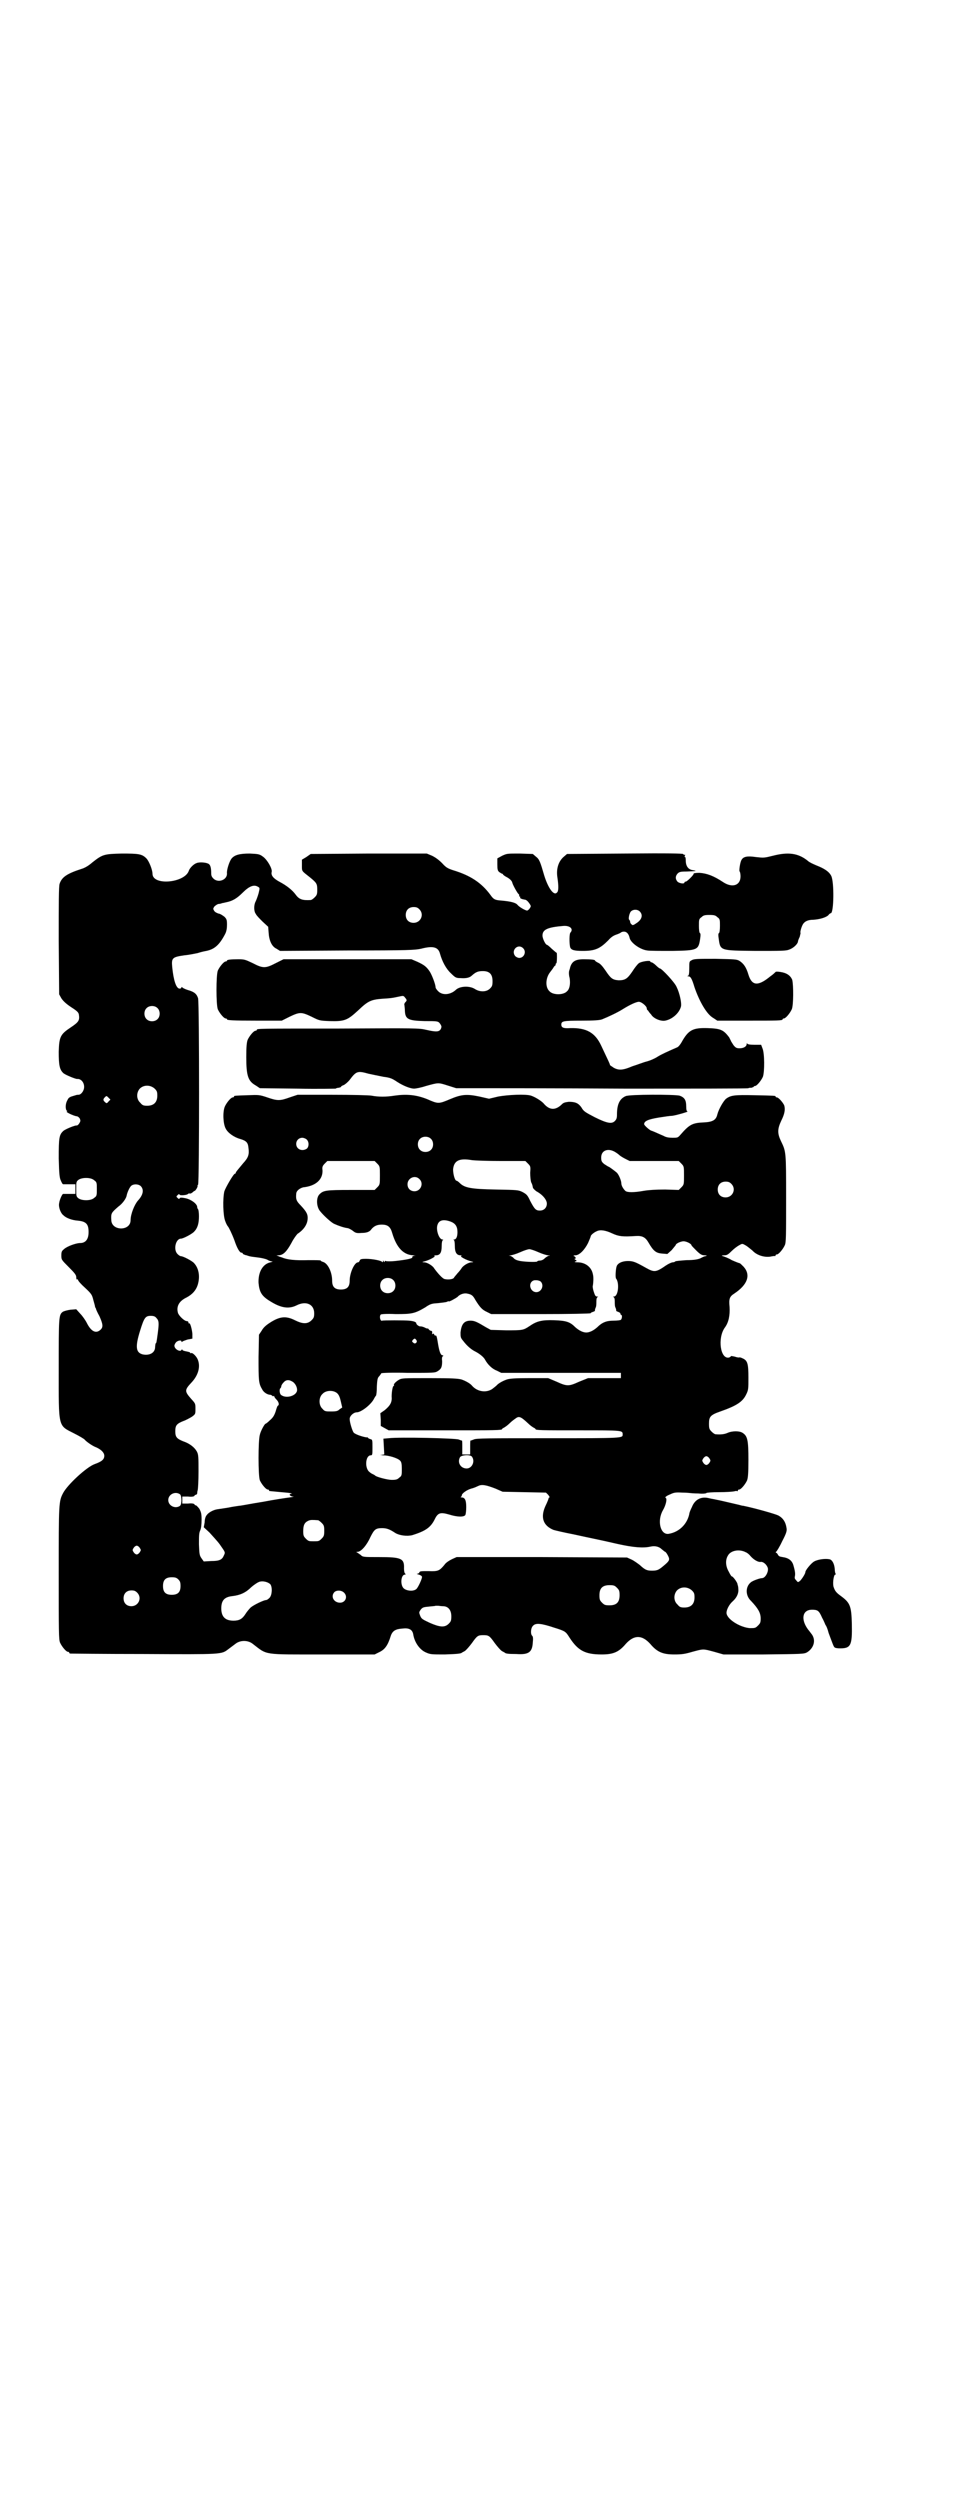 <?xml version="1.0" standalone="no"?>
<!DOCTYPE svg PUBLIC "-//W3C//DTD SVG 20010904//EN"
 "http://www.w3.org/TR/2001/REC-SVG-20010904/DTD/svg10.dtd">
<svg version="1.0" xmlns="http://www.w3.org/2000/svg"
 width="1100pt" height="2850pt" viewBox="0 0 1100 2850"
 preserveAspectRatio="xMidYMid meet">
<g transform="translate(0,2850) scale(0.5,-0.5)"
fill="#000000" stroke="none">
<path d="M1426 3754 l-132 -1 -7 -6 c-12 -10 -18 -27 -15 -47 3 -20 3 -32 -1
-35 -7 -8 -20 10 -29 39 -9 31 -11 37 -19 43 l-7 6 -30 1 c-29 0 -29 0 -40 -5
l-11 -6 0 -14 c0 -12 1 -14 4 -17 3 -2 6 -4 7 -4 1 0 2 -1 2 -2 0 0 3 -3 7 -5
8 -4 13 -9 14 -13 1 -5 11 -23 14 -26 2 -1 2 -3 2 -4 -1 -1 0 -2 1 -2 1 0 2
-1 1 -2 -1 -2 4 -4 10 -5 4 0 8 -4 12 -10 3 -5 3 -5 0 -10 -2 -3 -5 -5 -6 -5
-4 0 -18 8 -22 13 -4 5 -15 8 -39 10 -13 1 -16 3 -23 13 -20 27 -45 44 -85 56
-12 4 -16 6 -25 16 -8 8 -15 13 -23 17 l-12 5 -132 0 -133 -1 -10 -7 -10 -6 0
-13 c0 -14 -1 -12 18 -27 16 -13 17 -15 17 -29 0 -10 -1 -12 -6 -17 -3 -3 -7
-6 -9 -6 -18 -1 -26 1 -34 12 -8 11 -21 21 -36 29 -15 8 -21 15 -19 23 2 7
-10 28 -20 35 -8 6 -11 6 -30 7 -23 0 -35 -3 -42 -12 -5 -7 -11 -26 -10 -33 1
-15 -20 -23 -31 -12 -4 4 -5 7 -5 12 0 13 -2 20 -7 22 -6 3 -21 4 -27 1 -6 -2
-15 -11 -17 -17 -9 -28 -83 -35 -83 -7 0 9 -8 29 -14 35 -10 10 -17 11 -56 11
-41 -1 -44 -2 -67 -20 -9 -8 -18 -13 -25 -15 -34 -11 -45 -19 -50 -34 -2 -6
-2 -45 -2 -130 l1 -122 5 -9 c4 -6 10 -12 22 -20 14 -9 17 -12 18 -17 2 -13 0
-17 -18 -29 -24 -16 -27 -21 -28 -56 0 -31 2 -41 11 -49 5 -4 27 -13 31 -13 8
1 16 -7 16 -18 0 -9 -7 -18 -13 -18 -4 0 -3 0 -13 -3 -7 -2 -10 -4 -12 -9 -5
-8 -5 -20 -2 -24 2 -1 2 -2 1 -2 -6 0 14 -10 22 -11 2 0 5 -2 7 -5 2 -5 2 -6
-1 -11 -2 -3 -4 -5 -6 -5 -3 1 -25 -8 -30 -12 -10 -9 -11 -15 -11 -63 1 -38 2
-45 5 -51 2 -5 4 -8 5 -8 0 0 7 0 15 0 l13 0 0 -11 0 -11 -13 0 c-8 0 -15 0
-15 0 -2 0 -8 -13 -9 -21 -2 -8 3 -23 10 -28 6 -6 19 -11 33 -12 20 -2 25 -9
24 -30 -1 -14 -8 -21 -19 -21 -10 0 -31 -8 -37 -14 -5 -4 -6 -6 -6 -14 0 -10
0 -10 17 -27 14 -14 17 -18 17 -23 0 -4 1 -6 2 -5 1 1 2 0 2 -1 0 -2 7 -10 16
-18 15 -14 16 -16 19 -28 2 -7 4 -14 4 -16 1 -2 2 -3 2 -4 0 -1 3 -8 8 -17 8
-18 9 -25 2 -31 -10 -9 -21 -4 -31 16 -3 6 -10 16 -15 21 l-9 10 -13 -1 c-7
-1 -15 -3 -18 -5 -9 -7 -9 -12 -9 -130 0 -136 -2 -128 35 -147 12 -6 22 -12
24 -14 3 -4 18 -15 27 -18 11 -5 18 -12 18 -19 0 -8 -5 -13 -22 -19 -19 -7
-62 -47 -72 -66 -10 -19 -10 -23 -10 -183 0 -133 0 -151 3 -158 4 -9 14 -21
18 -21 2 0 3 -1 3 -2 0 -1 1 -2 3 -2 1 0 76 -1 167 -1 181 -1 177 -1 193 11 4
3 12 9 16 12 11 9 29 9 40 0 34 -26 21 -24 161 -24 l117 0 10 5 c13 6 20 15
27 38 4 11 11 15 26 16 15 2 23 -2 25 -13 3 -19 15 -35 28 -41 11 -5 13 -5 44
-5 30 1 37 2 39 4 1 1 4 2 7 4 3 2 10 10 16 18 12 17 14 18 26 18 12 0 14 -1
26 -18 6 -8 13 -16 16 -18 3 -2 6 -3 7 -4 2 -2 7 -3 26 -3 29 -2 37 4 38 28 1
8 0 12 -1 13 -5 4 -4 19 2 24 6 6 18 5 48 -5 26 -8 26 -9 35 -23 19 -29 35
-38 73 -38 26 0 39 5 55 24 19 21 37 21 56 0 16 -19 29 -24 55 -24 17 0 24 1
41 6 26 7 24 7 50 0 l21 -6 92 0 c89 1 92 1 99 5 16 10 21 29 9 43 -3 4 -6 8
-7 9 -17 23 -13 45 9 45 13 0 16 -2 23 -18 4 -7 7 -15 8 -17 2 -2 5 -10 7 -18
3 -8 7 -19 9 -24 4 -10 4 -10 13 -11 29 -1 32 5 31 56 -1 41 -4 48 -26 64 -11
8 -13 12 -16 21 -2 10 1 27 4 27 1 0 2 1 1 2 -1 1 -2 6 -2 11 -1 12 -6 21 -12
22 -9 2 -26 0 -35 -5 -7 -4 -20 -20 -20 -24 0 -4 -8 -16 -12 -20 -5 -4 -5 -4
-9 1 -3 3 -4 5 -3 9 1 5 1 10 -3 24 -3 12 -11 18 -25 20 -7 1 -9 2 -11 6 -1 2
-3 4 -4 4 -1 0 -1 1 0 2 1 0 8 11 14 24 10 19 11 24 10 30 -2 14 -8 23 -19 29
-9 4 -55 17 -80 22 -2 0 -6 1 -9 2 -30 7 -47 11 -53 12 -4 1 -11 2 -15 3 -18
5 -33 -2 -40 -20 -3 -6 -6 -13 -6 -16 -5 -23 -23 -41 -47 -45 -19 -3 -27 30
-13 54 7 12 10 27 6 28 -2 1 1 4 8 7 11 5 13 6 30 5 10 0 18 -1 18 -1 0 0 8
-1 19 -1 10 -1 18 0 18 1 0 1 13 2 29 2 16 0 31 1 35 2 3 1 6 1 7 0 0 0 1 0 1
2 0 1 1 2 3 2 4 0 14 12 18 21 2 6 3 15 3 47 0 44 -2 54 -13 61 -7 5 -24 5
-35 0 -7 -3 -15 -4 -27 -3 -2 0 -6 3 -9 6 -5 5 -6 7 -6 18 0 16 3 20 26 28 37
13 51 22 59 39 5 10 5 13 5 38 0 32 -2 39 -13 44 -4 2 -8 3 -8 2 -1 0 -5 0
-10 2 -5 1 -9 2 -9 1 0 -1 -2 -2 -4 -3 -20 -5 -27 44 -10 68 9 12 12 28 11 47
-2 19 0 24 11 31 30 20 38 42 21 61 -4 4 -8 8 -9 8 -1 0 -9 3 -18 7 -8 5 -17
8 -20 9 -4 1 -4 2 3 2 6 0 9 2 17 10 5 5 13 11 17 13 7 4 7 4 14 0 4 -2 11 -8
16 -12 10 -11 27 -16 41 -14 5 1 10 2 11 1 0 0 1 1 1 2 0 1 1 2 3 2 4 0 14 12
18 21 3 6 3 21 3 107 0 108 0 106 -12 131 -8 17 -8 27 1 46 8 16 9 25 7 34 -2
6 -13 19 -17 19 -2 0 -3 1 -3 2 0 2 -1 2 -48 3 -46 1 -54 0 -65 -8 -6 -5 -17
-24 -20 -36 -3 -13 -11 -17 -31 -18 -26 -1 -33 -5 -53 -28 -6 -7 -7 -7 -18 -7
-8 0 -15 1 -20 4 -16 7 -27 12 -28 12 -3 0 -17 12 -17 15 0 7 9 11 33 15 13 2
26 4 30 4 6 0 41 10 36 10 -2 0 -3 4 -3 12 0 14 -4 20 -15 24 -13 3 -114 3
-123 -1 -14 -6 -20 -19 -20 -42 0 -8 -1 -11 -5 -15 -7 -7 -18 -5 -46 9 -21 11
-25 13 -30 22 -7 10 -14 13 -29 13 -8 -1 -12 -2 -15 -5 -15 -15 -29 -15 -43 2
-6 6 -19 14 -28 17 -12 4 -53 2 -75 -2 l-21 -5 -22 5 c-29 6 -41 5 -67 -6 -26
-11 -27 -11 -52 0 -25 10 -47 12 -75 8 -18 -3 -37 -3 -52 0 -6 1 -43 2 -90 2
l-79 0 -18 -6 c-22 -8 -28 -8 -51 0 -18 6 -19 6 -45 5 -30 -1 -31 -1 -31 -3 0
-1 -1 -2 -3 -2 -4 0 -14 -12 -18 -21 -5 -12 -4 -39 2 -50 5 -10 19 -20 34 -24
13 -4 17 -8 18 -20 2 -15 0 -22 -12 -35 -14 -17 -17 -20 -17 -22 0 -1 -1 -2
-2 -2 -3 0 -21 -31 -24 -40 -4 -17 -3 -56 2 -68 2 -6 5 -11 6 -12 2 -2 9 -16
15 -32 6 -18 12 -28 16 -28 2 0 3 -1 3 -2 0 -1 2 -2 5 -3 2 -1 4 -1 4 -1 0 0
2 -1 6 -2 3 -1 12 -2 20 -3 8 -1 17 -3 21 -5 3 -2 8 -4 11 -4 2 0 1 -1 -4 -2
-18 -4 -28 -23 -27 -47 2 -21 7 -30 27 -42 24 -15 42 -18 60 -9 22 11 40 2 40
-18 0 -9 -1 -11 -6 -16 -9 -9 -20 -9 -38 0 -20 10 -34 9 -56 -5 -11 -7 -16
-12 -20 -19 l-6 -9 -1 -51 c0 -52 0 -60 8 -73 3 -7 12 -13 19 -13 1 0 3 -1 4
-2 1 -1 2 -2 3 -1 1 1 2 0 2 -1 0 -1 2 -4 5 -7 5 -5 7 -12 3 -14 -1 0 -3 -6
-5 -13 -3 -9 -6 -14 -13 -20 -4 -4 -9 -8 -10 -8 -2 0 -11 -16 -13 -25 -4 -13
-4 -94 0 -104 4 -9 14 -21 18 -21 2 0 3 -1 3 -2 0 -2 -2 -1 28 -4 12 -1 23 -2
23 -3 1 0 1 -1 -1 -1 -6 0 -2 -6 5 -6 3 0 0 -1 -8 -2 -8 -1 -35 -5 -61 -10
-26 -4 -50 -9 -54 -9 -6 -1 -15 -2 -24 -4 -5 -1 -20 -3 -26 -4 -8 -1 -20 -7
-24 -13 -3 -3 -5 -10 -5 -17 l-2 -11 13 -12 c19 -21 21 -23 29 -35 7 -10 7
-11 4 -17 -4 -10 -10 -13 -29 -13 l-17 -1 -5 7 c-5 7 -5 10 -6 32 0 19 0 26 3
32 2 5 3 13 3 24 0 14 -1 17 -5 25 -3 4 -7 8 -8 8 -2 0 -3 1 -3 2 -1 2 -6 3
-15 2 l-13 0 0 8 0 8 13 0 c9 -1 14 0 15 2 0 1 1 2 3 2 1 0 2 1 3 3 0 1 0 4 1
7 1 3 2 22 2 43 0 33 0 39 -4 46 -5 9 -16 18 -31 23 -15 6 -18 10 -18 23 0 13
3 17 18 23 6 2 15 7 20 10 8 6 8 6 8 18 0 12 0 12 -10 23 -15 17 -15 20 1 37
16 17 21 37 14 53 -3 7 -12 16 -15 14 -1 -1 -2 0 -2 1 0 1 -4 2 -9 3 -5 1 -9
2 -9 4 0 1 -1 1 -2 -1 -3 -5 -16 2 -16 10 0 2 2 6 4 8 4 4 12 5 12 2 0 -2 1
-2 2 -1 0 1 6 3 12 5 l11 2 0 11 c-1 11 -5 25 -7 24 -1 -1 -2 0 -2 2 0 2 -2 3
-4 3 -5 0 -18 12 -20 19 -4 15 3 27 20 35 13 7 21 16 25 28 6 19 3 38 -8 50
-4 5 -25 16 -30 16 -2 0 -5 2 -8 5 -10 10 -4 35 8 35 5 0 26 11 30 16 8 8 11
19 11 35 0 8 -1 15 -2 16 -1 1 -2 3 -2 5 0 7 -13 17 -26 20 -10 2 -13 2 -14 0
-1 -2 -2 -2 -5 1 -3 3 -3 3 0 6 3 3 4 3 5 1 1 -2 17 -1 19 2 1 1 2 1 4 1 1 -1
5 1 7 3 2 2 4 3 4 3 0 -1 2 1 4 4 2 3 3 6 3 7 -1 1 0 2 1 3 3 2 3 415 0 425
-3 10 -9 15 -24 19 -6 2 -12 5 -12 6 -2 1 -2 1 -2 0 0 -2 -2 -3 -4 -3 -8 0
-14 19 -17 49 -2 21 0 23 28 27 11 1 25 4 30 5 6 2 14 4 20 5 19 4 30 14 43
39 3 6 4 13 4 21 0 11 -1 13 -6 18 -4 3 -10 7 -13 7 -3 1 -8 3 -10 6 -3 5 -3
5 0 10 2 2 6 5 9 6 3 0 7 1 9 2 2 0 9 2 14 3 11 3 20 8 33 21 15 15 26 19 35
13 4 -2 4 -3 1 -15 -2 -7 -5 -15 -7 -19 -4 -8 -4 -22 1 -28 1 -3 9 -11 15 -17
l13 -12 1 -13 c1 -18 7 -32 18 -37 l8 -5 154 1 c139 0 155 1 168 4 27 7 39 4
43 -11 5 -18 14 -35 25 -45 10 -10 12 -11 22 -11 13 -1 21 1 26 6 9 8 14 10
25 10 15 0 22 -7 22 -23 0 -10 -1 -12 -6 -17 -8 -8 -23 -8 -34 -1 -12 8 -35 7
-44 -2 -12 -11 -30 -13 -40 -3 -3 3 -6 7 -6 9 0 7 -9 30 -14 37 -7 10 -12 14
-27 21 l-14 6 -146 0 -146 0 -18 -9 c-23 -12 -29 -12 -52 0 -17 8 -19 9 -33 9
-17 0 -26 -1 -26 -3 0 -1 -1 -2 -3 -2 -4 0 -14 -12 -18 -21 -4 -11 -4 -77 0
-88 4 -9 14 -21 18 -21 2 0 3 -1 3 -2 0 -2 11 -3 68 -3 l57 0 18 9 c23 11 27
11 50 0 18 -9 18 -9 41 -10 35 -1 41 2 66 25 22 21 29 24 55 26 16 1 20 1 38
5 9 2 10 2 13 -2 5 -6 5 -7 1 -11 -2 -2 -3 -5 -2 -7 0 -2 1 -7 1 -13 1 -19 8
-22 45 -23 31 0 31 0 36 -7 3 -5 3 -6 1 -11 -4 -7 -11 -7 -33 -2 -17 4 -23 4
-199 3 -184 0 -188 0 -188 -3 0 -1 -1 -2 -3 -2 -4 0 -14 -12 -18 -21 -2 -6 -3
-15 -3 -39 0 -43 4 -55 22 -65 l9 -6 86 -1 c47 -1 86 0 87 0 1 1 4 2 7 2 3 1
5 1 5 2 0 1 3 3 6 4 3 1 10 7 14 12 15 20 18 21 43 14 9 -2 24 -5 34 -7 16 -2
20 -4 32 -12 14 -9 30 -15 38 -15 3 0 15 2 27 6 29 8 28 8 50 1 l19 -6 51 0
c28 0 178 0 333 -1 155 0 282 0 283 1 1 1 4 1 7 1 3 1 5 2 5 2 0 1 1 2 3 2 4
0 14 12 18 21 4 11 4 54 -1 65 l-3 8 -15 0 c-11 0 -16 1 -17 3 0 1 -1 1 -1 -1
0 -6 -7 -10 -16 -10 -7 0 -9 1 -14 7 -3 5 -6 9 -6 10 0 0 -2 4 -4 8 -13 17
-19 20 -49 21 -34 1 -44 -4 -60 -33 -3 -5 -7 -10 -10 -11 -23 -10 -36 -16 -44
-21 -6 -4 -17 -9 -25 -11 -8 -2 -23 -8 -33 -11 -21 -9 -31 -10 -43 -3 -4 3 -8
5 -8 6 0 2 -3 8 -20 44 -14 30 -34 41 -71 40 -15 -1 -20 1 -20 8 0 8 4 9 46 9
29 0 42 1 47 3 15 6 36 16 47 23 16 10 31 17 37 17 6 0 18 -10 18 -15 0 -2 1
-4 3 -5 1 -2 4 -6 7 -9 5 -9 22 -16 32 -14 16 3 32 17 36 32 2 8 -3 31 -10 45
-4 10 -34 42 -38 42 -1 0 -5 3 -9 7 -4 4 -9 7 -10 7 -2 0 -3 1 -3 2 0 3 -21 0
-26 -4 -3 -2 -10 -11 -15 -19 -11 -16 -16 -20 -31 -20 -14 1 -18 4 -30 22 -7
10 -12 16 -17 18 -4 2 -7 4 -7 5 0 2 -9 3 -26 3 -19 0 -27 -5 -31 -19 0 -1 -1
-4 -2 -7 -1 -3 -1 -10 1 -17 2 -13 0 -25 -6 -30 -8 -9 -32 -9 -40 0 -10 9 -9
30 1 43 3 4 7 9 8 11 1 2 3 4 3 4 1 0 2 1 2 3 0 2 1 3 2 3 0 0 1 5 1 12 0 7 0
12 -1 12 -1 0 -5 4 -11 9 -5 5 -10 9 -11 9 -3 0 -10 14 -10 21 0 14 12 19 48
22 15 1 23 -7 16 -15 -3 -2 -3 -24 -1 -33 2 -7 9 -9 29 -9 28 0 39 5 58 24 6
7 12 11 18 13 6 2 10 4 11 5 1 1 4 2 7 2 6 0 11 -5 13 -15 3 -11 24 -26 40
-28 5 -1 31 -1 57 -1 59 1 60 2 64 29 1 7 1 11 -1 12 -1 0 -2 7 -2 16 0 14 0
16 6 20 4 4 7 5 18 5 11 0 14 -1 18 -5 6 -4 6 -6 6 -20 0 -9 -1 -16 -2 -16 -2
-1 -2 -5 -1 -12 4 -29 2 -28 85 -29 58 0 69 0 76 3 9 3 19 12 20 18 0 2 2 7 4
11 1 4 2 8 2 9 -2 1 3 18 7 22 4 5 11 8 22 8 15 1 28 5 34 10 2 3 5 5 6 5 7 0
8 71 1 85 -5 10 -16 17 -34 24 -7 3 -16 7 -19 10 -22 18 -45 21 -80 12 -20 -5
-21 -5 -39 -3 -20 3 -29 1 -33 -7 -3 -5 -6 -25 -4 -26 1 -1 2 -6 2 -11 0 -21
-19 -27 -40 -13 -21 14 -37 20 -54 21 -9 0 -14 -1 -13 -2 1 -2 -15 -18 -18
-18 -2 0 -3 -1 -3 -2 0 -4 -12 -2 -16 2 -5 6 -5 12 0 18 4 4 6 5 21 5 22 1 25
1 15 3 -11 1 -17 9 -17 22 0 6 -1 9 -2 8 -1 0 -1 1 0 3 1 2 1 3 0 2 -1 0 -3 0
-4 2 -2 1 -31 2 -133 1z m-469 -127 c12 -12 3 -31 -13 -31 -11 0 -18 7 -18 18
0 11 7 18 18 18 6 0 9 -1 13 -5z m503 -5 c8 -8 5 -19 -8 -27 -7 -5 -9 -5 -11
-2 -2 1 -3 4 -3 6 0 1 -1 3 -2 4 -3 2 1 18 5 20 5 4 14 4 19 -1z m-266 -84 c8
-8 2 -22 -9 -22 -3 0 -7 2 -9 4 -11 13 6 30 18 18z m-835 -136 c7 -6 7 -19 1
-25 -6 -7 -19 -7 -25 -1 -7 6 -7 19 -1 25 6 7 19 7 25 1z m-6 -184 c5 -5 6 -7
6 -16 0 -15 -8 -23 -23 -23 -9 0 -11 1 -16 7 -9 8 -9 23 -1 32 9 9 24 9 34 0z
m-105 -29 c-4 -5 -5 -5 -8 -2 -5 4 -5 7 -1 11 4 4 4 4 8 0 l5 -5 -4 -4z m735
-85 c7 -6 7 -19 1 -25 -6 -7 -19 -7 -25 -1 -7 6 -7 19 -1 25 6 7 19 7 25 1z
m-283 -2 c6 -6 5 -17 0 -21 -11 -7 -24 -1 -24 11 0 8 6 14 14 14 3 0 8 -2 10
-4z m703 -28 c5 -3 9 -6 11 -8 1 -1 7 -5 13 -8 l10 -5 56 0 56 0 6 -6 c6 -6 6
-7 6 -27 0 -20 0 -21 -6 -27 l-6 -6 -31 1 c-21 0 -37 -1 -49 -3 -22 -4 -38 -4
-42 0 -5 5 -9 12 -9 17 0 6 -6 21 -11 25 -6 5 -17 13 -18 13 -1 0 -5 3 -10 6
-6 5 -7 7 -7 15 0 16 15 22 31 13z m-259 -21 l55 0 6 -6 c6 -6 6 -7 5 -21 0
-9 1 -17 2 -21 3 -6 3 -7 4 -12 0 -2 4 -6 8 -9 15 -8 24 -20 24 -28 0 -9 -6
-16 -16 -16 -9 0 -12 3 -22 22 -6 13 -8 15 -17 20 -10 5 -11 5 -62 6 -57 1
-71 4 -82 15 -3 3 -6 5 -7 5 -4 0 -8 15 -8 26 2 20 14 26 43 21 7 -1 37 -2 67
-2z m-283 -6 c6 -6 6 -7 6 -27 0 -20 0 -21 -6 -27 l-6 -6 -54 0 c-58 0 -63 -1
-72 -10 -8 -8 -7 -29 2 -39 9 -11 25 -25 31 -28 11 -5 23 -9 31 -10 2 0 8 -3
12 -6 6 -5 9 -6 20 -5 13 0 19 3 23 9 6 7 13 10 23 10 14 0 20 -5 24 -19 10
-34 26 -50 48 -51 7 -1 7 -1 2 -1 -3 -1 -5 -2 -4 -3 2 -3 -12 -6 -39 -9 -9 -1
-20 -1 -22 0 -1 1 -2 0 -2 -1 0 -2 -1 -2 -2 0 -2 3 -2 3 -2 0 0 -2 -1 -2 -2
-1 -2 3 -22 7 -37 7 -11 0 -13 -1 -14 -4 -1 -2 -2 -4 -4 -4 -8 0 -19 -24 -19
-42 0 -14 -6 -20 -20 -20 -14 0 -20 6 -20 20 0 20 -10 40 -21 43 -3 1 -5 2 -5
3 0 1 -13 1 -28 1 -30 -1 -49 1 -60 6 -4 1 -9 3 -11 4 -3 0 -2 1 2 1 11 0 19
8 30 28 5 10 12 19 14 21 14 9 22 21 23 33 1 11 -2 17 -16 32 -10 10 -11 14
-10 26 0 7 8 13 16 15 29 3 45 18 44 39 -1 7 0 10 5 15 l6 6 54 0 54 0 6 -6z
m96 -35 c11 -10 3 -28 -11 -28 -9 0 -16 6 -16 16 0 14 17 22 27 12z m-742 -3
c6 -4 6 -6 6 -20 0 -14 0 -16 -6 -20 -7 -7 -28 -7 -36 -1 -5 4 -5 5 -5 21 0
16 0 17 5 21 8 6 29 6 36 -1z m1454 -8 c12 -12 3 -31 -13 -31 -11 0 -18 7 -18
18 0 11 7 18 18 18 6 0 9 -1 13 -5z m-1348 -5 c8 -8 6 -20 -6 -33 -8 -9 -17
-31 -17 -45 0 -25 -43 -25 -44 0 -1 16 0 17 16 31 10 7 18 19 19 25 1 6 6 18
10 22 5 5 16 5 22 0z m707 -81 c11 -4 16 -11 16 -24 0 -11 -3 -17 -8 -17 -2 0
-2 -1 0 -1 1 -1 2 -6 2 -14 0 -14 4 -21 13 -21 3 0 3 -1 1 -2 -2 -1 12 -9 24
-12 5 -1 5 -2 0 -2 -7 0 -20 -8 -23 -14 -2 -3 -6 -8 -9 -11 -3 -4 -7 -8 -8
-10 -2 -4 -14 -5 -22 -3 -5 2 -15 13 -23 24 -3 6 -16 14 -23 14 -5 0 -5 1 0 2
12 3 26 11 24 12 -2 1 -1 2 3 2 9 0 13 6 13 21 0 8 1 13 3 14 1 0 1 1 -1 1 -8
0 -15 21 -12 32 3 12 13 15 30 9z m369 -27 c15 -7 24 -8 54 -6 15 1 22 -3 29
-15 11 -19 17 -24 31 -25 l12 -1 10 9 c5 6 9 11 9 11 0 4 12 9 18 9 7 0 18 -6
18 -9 0 -1 5 -6 11 -12 9 -9 13 -11 19 -11 6 0 6 -1 2 -2 -3 0 -8 -3 -12 -5
-5 -2 -13 -4 -31 -4 -14 -1 -26 -2 -26 -3 -1 -1 -3 -2 -6 -2 -2 0 -9 -3 -15
-7 -23 -16 -27 -16 -45 -6 -25 14 -30 16 -42 16 -13 0 -24 -5 -26 -13 -2 -7
-3 -25 -1 -27 8 -10 5 -41 -5 -41 -2 0 -3 -1 -1 -1 2 -1 3 -4 3 -10 0 -6 0
-12 2 -15 1 -3 2 -6 1 -6 0 -1 2 -2 5 -3 3 -1 5 -3 5 -4 0 -2 1 -3 2 -3 2 0 2
-8 -1 -11 -1 -1 -8 -2 -17 -2 -16 0 -26 -4 -37 -15 -9 -8 -18 -12 -25 -12 -7
0 -16 4 -25 12 -12 12 -20 15 -48 16 -28 1 -40 -2 -56 -13 -15 -10 -16 -10
-54 -10 l-35 1 -11 6 c-20 12 -26 15 -35 15 -15 0 -21 -8 -23 -27 0 -10 0 -12
6 -19 9 -12 19 -20 27 -24 10 -5 20 -13 23 -19 6 -11 16 -21 27 -25 l10 -5
136 0 137 0 0 -6 0 -6 -38 0 -37 0 -20 -8 c-24 -11 -28 -11 -52 0 l-19 8 -43
0 c-33 0 -44 -1 -51 -3 -9 -3 -20 -9 -24 -14 -1 -1 -6 -5 -10 -8 -14 -9 -34
-6 -46 8 -4 5 -15 11 -24 14 -8 2 -20 3 -73 3 -61 0 -63 0 -70 -4 -8 -5 -12
-10 -11 -12 1 -1 0 -2 -1 -2 -2 0 -5 -18 -4 -28 0 -10 -4 -17 -16 -27 l-10 -7
1 -15 0 -14 9 -5 9 -5 124 0 c121 0 135 0 135 3 0 1 2 2 4 3 2 1 8 5 13 10 5
5 12 10 15 12 7 5 12 2 27 -12 5 -5 11 -9 13 -10 2 -1 4 -2 4 -3 0 -3 13 -3
102 -3 96 0 97 0 97 -9 0 -9 4 -9 -170 -9 -137 0 -165 0 -170 -3 -3 -1 -7 -3
-7 -2 -1 0 -1 -7 -1 -16 l0 -16 -9 0 -9 0 0 16 c0 9 0 16 -1 16 0 -1 -4 1 -7
2 -6 3 -136 6 -160 3 l-12 -1 1 -18 1 -18 -7 -1 c-5 0 -3 0 4 -1 13 0 33 -6
39 -12 3 -3 4 -7 4 -19 0 -14 0 -16 -6 -20 -4 -4 -7 -5 -17 -5 -10 0 -36 7
-38 10 -1 1 -3 2 -5 3 -3 1 -7 4 -10 7 -9 11 -6 36 5 36 4 0 4 2 4 18 0 17 0
18 -5 19 -3 1 -5 2 -5 3 0 1 -2 1 -4 1 -8 1 -26 7 -29 11 -3 4 -9 23 -9 31 0
7 9 15 16 15 10 0 32 17 39 30 2 4 4 7 5 8 1 1 2 10 2 21 1 18 2 20 6 24 2 3
4 5 4 6 0 1 27 2 61 1 59 0 62 0 68 4 8 5 10 9 10 23 -1 6 0 11 2 11 1 1 1 2
-1 2 -4 0 -7 7 -10 24 -3 19 -4 22 -6 21 -1 0 -2 0 -3 2 0 2 -2 3 -3 2 -1 -1
-2 -1 -2 0 1 5 0 7 -3 7 -1 0 -4 2 -5 4 -1 1 -2 2 -2 1 0 0 -3 0 -6 2 -4 2 -8
3 -10 3 -3 -1 -10 4 -10 7 0 3 -6 5 -16 6 -10 1 -60 1 -62 0 -4 -2 -7 10 -3
14 1 1 14 2 34 1 37 0 43 1 67 15 13 9 16 9 30 10 9 1 18 2 20 3 2 1 4 2 4 1
0 -2 16 7 20 10 5 6 14 9 21 8 11 -2 14 -4 20 -15 10 -16 15 -22 26 -27 l10
-5 113 0 c63 0 114 1 114 2 0 1 2 2 5 3 3 1 5 2 5 3 -1 0 0 3 1 6 2 3 2 9 2
15 0 6 1 9 3 10 2 0 1 1 -1 1 -4 0 -5 2 -8 11 -2 6 -3 13 -2 14 1 6 2 19 0 26
-3 16 -17 27 -35 27 -6 0 -8 1 -5 2 4 1 4 1 0 4 -2 1 -3 2 -1 2 3 0 2 5 -2 6
-2 1 -1 2 3 2 9 0 21 12 29 28 3 7 6 14 6 15 0 3 7 9 14 12 8 4 20 2 35 -5z
m-168 -43 c9 -4 19 -7 22 -7 5 0 5 -1 1 -1 -2 -1 -6 -3 -9 -6 -3 -3 -7 -5 -11
-5 -3 0 -6 -1 -6 -2 0 -2 -34 -1 -43 2 -5 1 -10 4 -11 6 -2 2 -5 4 -8 5 -4 0
-4 0 1 1 3 0 13 3 22 7 9 4 18 7 21 7 3 0 12 -3 21 -7z m-332 -63 c7 -6 7 -19
1 -25 -6 -7 -19 -7 -25 -1 -7 6 -7 19 -1 25 6 7 19 7 25 1z m338 -5 c7 -9 0
-23 -11 -23 -15 0 -20 23 -5 27 7 1 14 -1 16 -4z m-878 -82 c6 -6 6 -12 3 -35
-3 -22 -3 -22 -5 -23 0 -1 -1 -5 -1 -8 0 -13 -12 -20 -28 -17 -16 4 -18 17 -6
55 9 29 12 33 24 33 6 0 10 -1 13 -5z m593 -50 c4 -5 -3 -11 -7 -6 -3 2 -3 3
-1 6 4 4 5 4 8 0z m-281 -96 c5 -4 9 -11 9 -18 0 -13 -25 -21 -37 -11 -3 3 -4
13 -1 15 1 1 2 3 2 5 0 1 2 5 5 8 6 7 13 7 22 1z m101 -26 c4 -4 6 -10 8 -19
l3 -13 -6 -4 c-4 -4 -7 -5 -19 -5 -13 0 -15 0 -20 6 -9 8 -9 26 0 34 8 9 26 9
34 1z m307 -144 c8 -11 0 -27 -12 -27 -14 0 -22 14 -15 26 4 5 23 6 27 1z
m542 -4 c3 -5 3 -5 0 -10 -2 -3 -5 -5 -7 -5 -2 0 -5 2 -7 5 -3 5 -3 5 0 10 2
3 5 5 7 5 2 0 5 -2 7 -5z m-488 -69 l16 -7 49 -1 50 -1 5 -5 c3 -4 4 -6 3 -6
-1 0 -2 -1 -2 -2 0 -1 -3 -9 -7 -17 -12 -26 -6 -45 18 -55 3 -1 24 -6 45 -10
50 -11 58 -12 101 -22 36 -8 59 -10 76 -6 10 2 19 0 25 -6 4 -3 7 -6 8 -6 1 0
4 -4 6 -8 5 -9 4 -12 -5 -20 -15 -13 -18 -15 -31 -15 -12 0 -16 2 -28 13 -4 3
-12 9 -18 12 l-11 5 -195 1 -194 0 -11 -5 c-6 -3 -14 -8 -17 -13 -11 -13 -14
-15 -36 -14 -17 0 -20 0 -21 -3 -1 -2 -3 -3 -5 -3 -2 0 0 -1 4 -2 3 -1 7 -3 7
-5 1 -3 -9 -25 -13 -28 -7 -6 -23 -4 -29 2 -8 8 -6 31 3 31 2 0 2 1 1 2 -2 1
-3 6 -3 12 1 23 -6 26 -57 26 -36 0 -37 0 -42 5 -3 2 -7 5 -9 6 -2 0 -1 1 2 1
8 0 21 15 29 33 9 18 12 21 27 21 11 0 18 -3 30 -11 10 -6 27 -8 39 -5 29 9
41 17 50 34 8 17 13 19 34 13 19 -6 34 -6 37 -1 1 2 2 10 2 18 0 16 -3 22 -11
22 -2 0 -3 1 -1 1 1 1 2 3 2 4 0 4 11 12 21 15 5 1 12 4 16 6 8 4 17 3 40 -6z
m-720 -13 c4 -4 4 -22 0 -26 -11 -8 -27 0 -27 13 0 13 16 21 27 13z m315 -59
c1 0 5 -3 8 -6 5 -5 6 -7 6 -18 0 -11 -1 -13 -6 -18 -6 -6 -7 -6 -18 -6 -11 0
-12 0 -18 6 -5 5 -6 7 -6 17 0 14 3 20 12 24 5 2 8 2 22 1z m-407 -63 c3 -5 3
-5 0 -10 -2 -3 -5 -5 -7 -5 -2 0 -5 2 -7 5 -3 5 -3 5 0 10 2 3 5 5 7 5 2 0 5
-2 7 -5z m1383 -10 c3 -1 8 -5 11 -9 8 -9 18 -14 23 -13 5 1 13 -5 16 -13 3
-8 -5 -24 -13 -24 -5 0 -22 -6 -26 -10 -12 -10 -12 -30 1 -42 16 -17 22 -27
22 -40 0 -9 -1 -11 -6 -16 -6 -6 -7 -6 -19 -6 -23 2 -53 21 -53 35 0 7 6 19
14 26 9 8 14 18 13 28 0 4 -1 8 -1 8 0 0 -1 2 -1 4 -1 4 -10 17 -13 17 -1 0
-4 5 -7 11 -7 12 -8 26 -2 36 6 12 26 16 41 8z m-1295 -62 c4 -4 5 -7 5 -15 0
-14 -6 -20 -20 -20 -14 0 -20 6 -20 20 0 14 6 20 20 20 8 0 11 -1 15 -5z m210
-11 c5 -7 4 -25 -2 -31 -3 -3 -6 -5 -8 -5 -5 0 -28 -11 -35 -17 -3 -3 -9 -10
-12 -15 -7 -11 -14 -15 -27 -15 -19 0 -28 9 -28 28 0 18 7 26 25 28 18 2 31 8
43 20 8 7 16 12 20 13 8 2 19 -1 24 -6z m791 -8 c5 -5 6 -7 6 -17 0 -16 -7
-23 -23 -23 -10 0 -12 1 -17 6 -5 5 -6 7 -6 17 0 16 7 23 23 23 10 0 12 -1 17
-6z m171 -6 c5 -5 6 -7 6 -16 0 -15 -8 -23 -23 -23 -9 0 -11 1 -16 7 -9 8 -9
23 -1 32 9 9 24 9 34 0z m-1266 -5 c12 -12 3 -31 -13 -31 -11 0 -18 7 -18 18
0 11 7 18 18 18 6 0 9 -1 13 -5z m473 -1 c8 -9 2 -22 -10 -22 -14 0 -22 14
-13 24 5 5 17 5 23 -2z m225 -30 c12 0 19 -9 19 -23 0 -10 -1 -12 -6 -17 -9
-9 -20 -8 -43 2 -17 8 -19 9 -22 16 -3 8 -3 8 1 14 4 5 6 6 18 7 7 1 14 1 16
2 2 0 4 0 6 0 2 0 6 -1 11 -1z"/>
<path d="M1579 3511 c-6 -3 -6 -3 -6 -19 0 -13 -1 -16 -3 -17 -2 0 -2 -1 1 -1
5 0 8 -5 14 -25 11 -32 28 -62 43 -70 l9 -6 69 0 c69 0 80 0 80 3 0 1 1 2 3 2
4 0 14 12 18 21 4 9 4 55 1 67 -4 10 -13 16 -27 18 -6 1 -11 1 -11 0 -1 -1 -6
-6 -12 -10 -28 -23 -42 -22 -50 4 -5 17 -11 25 -20 31 -6 4 -11 4 -55 5 -40 0
-49 0 -54 -3z"/>
</g>
</svg>
